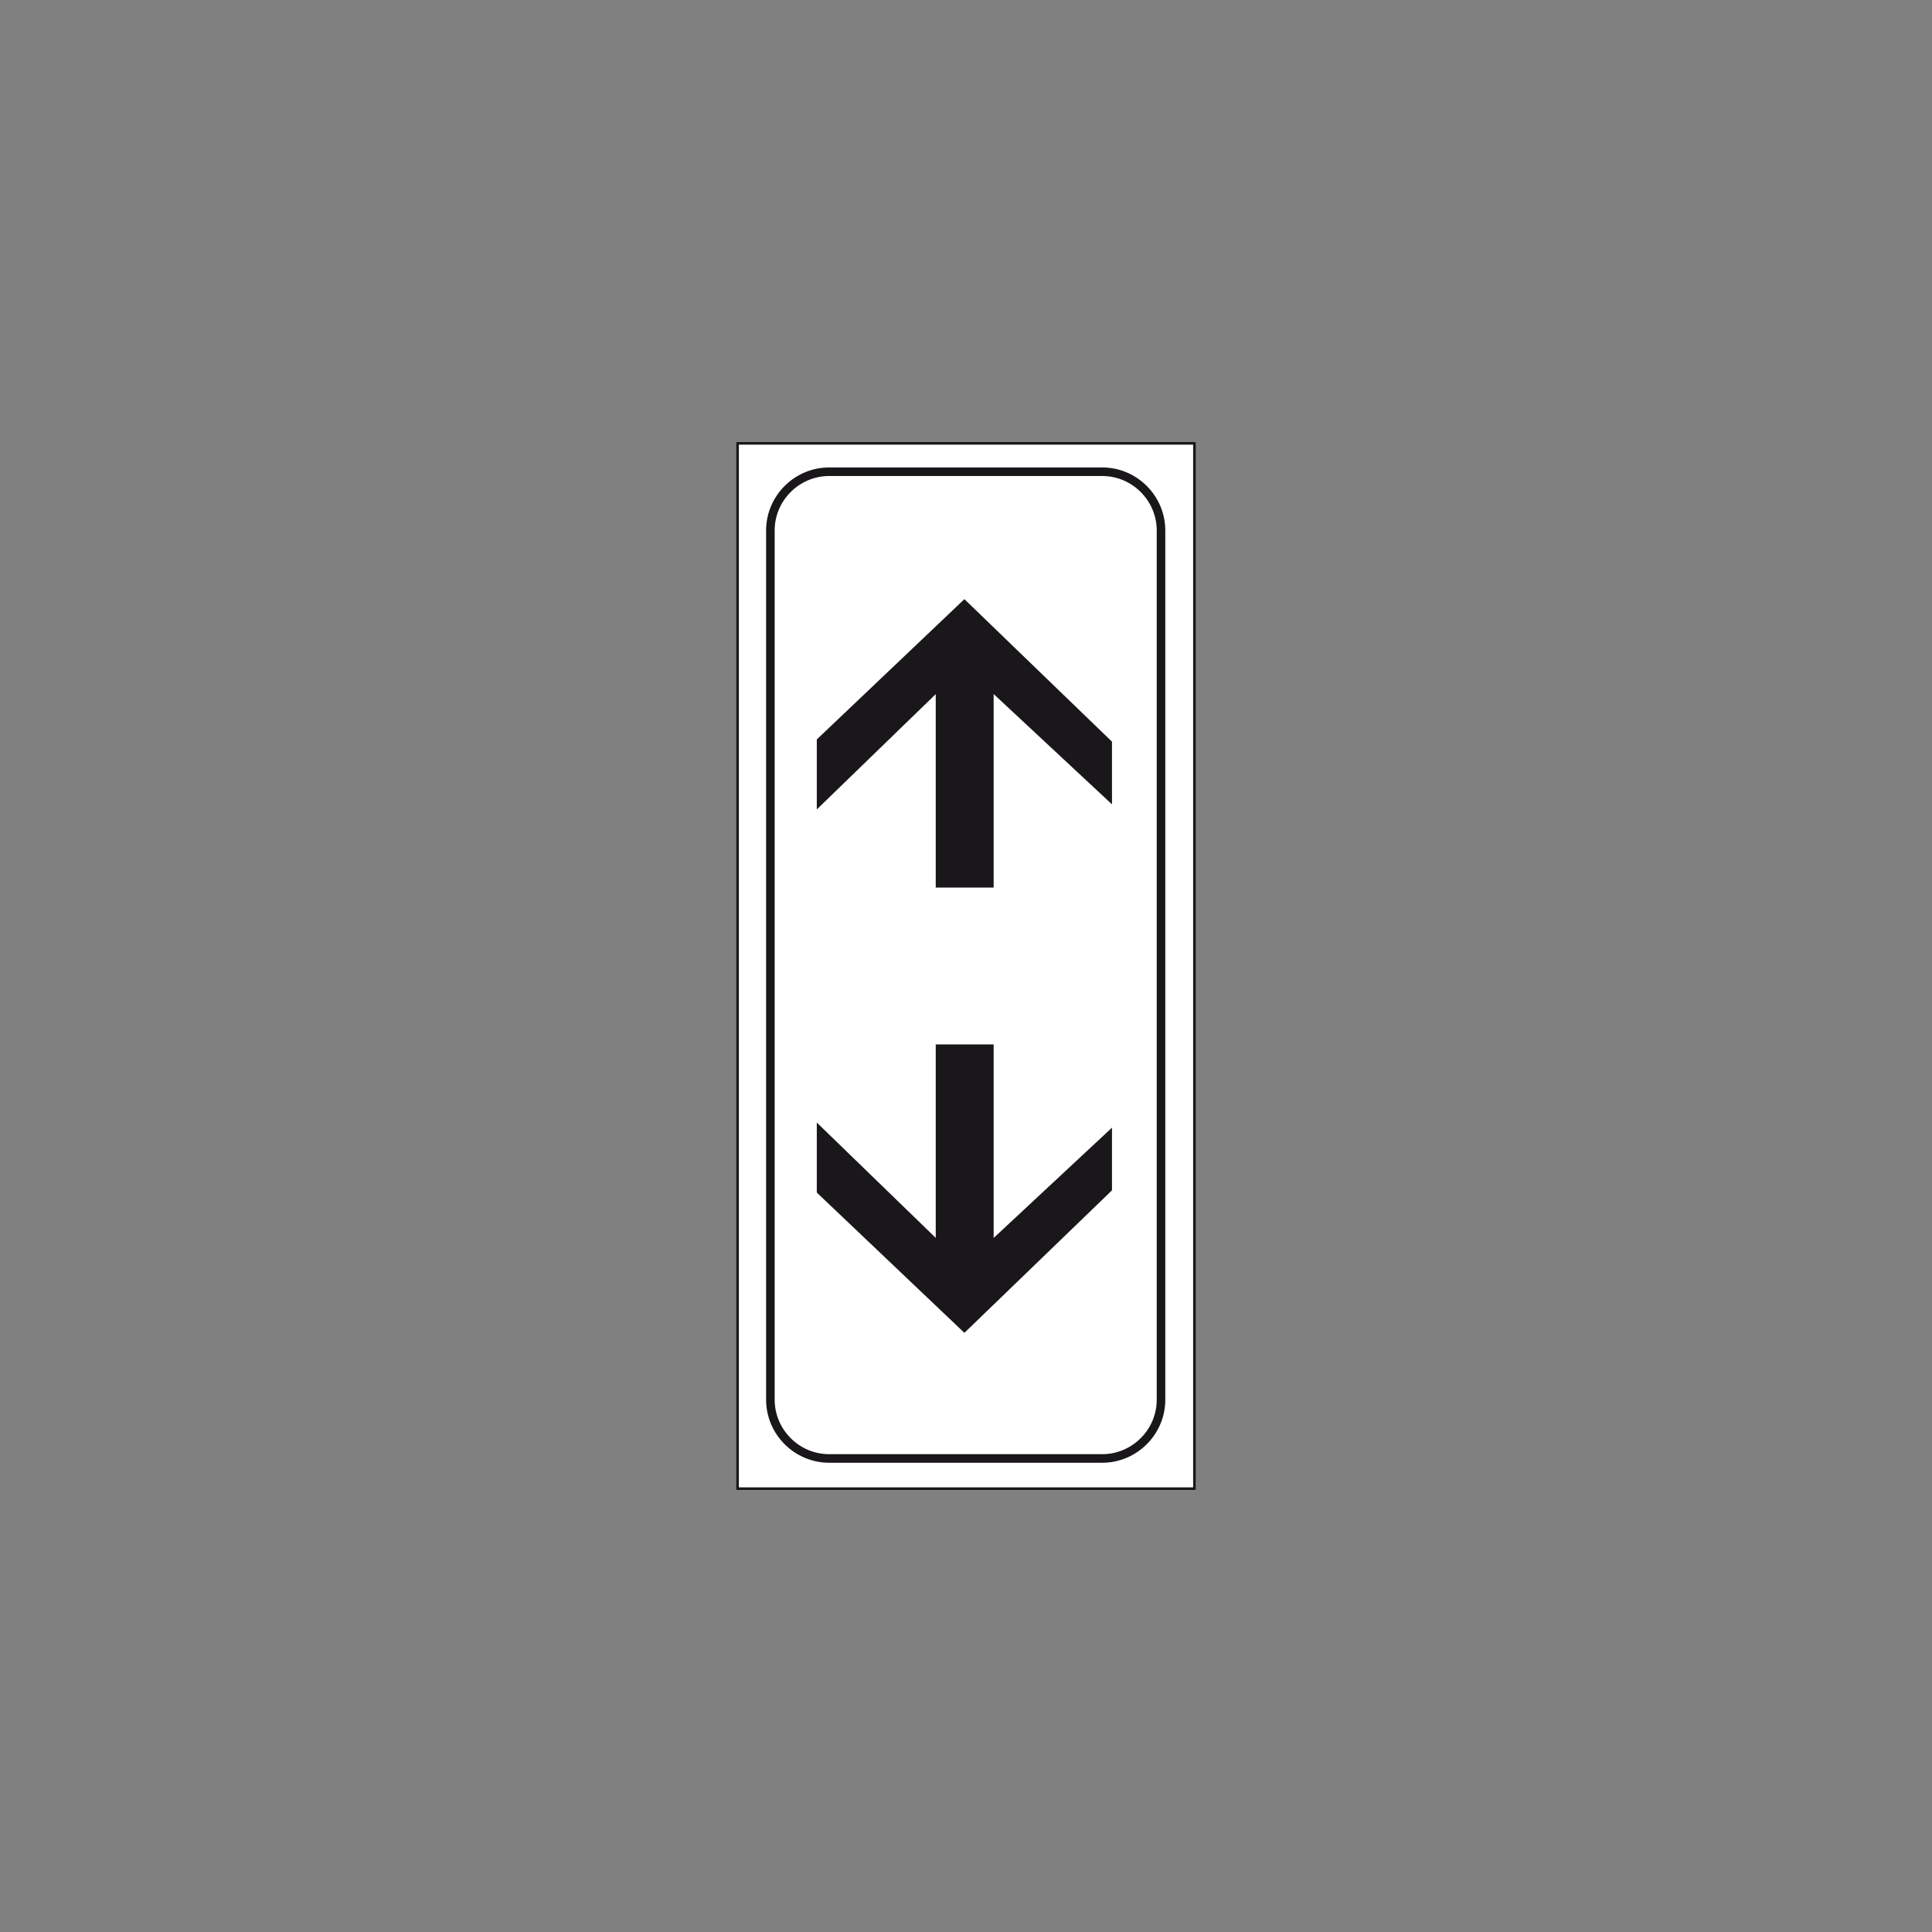 <?xml version="1.0" encoding="utf-8"?>
<!-- Generator: Adobe Illustrator 19.2.0, SVG Export Plug-In . SVG Version: 6.00 Build 0)  -->
<svg version="1.1" id="Livello_1" xmlns="http://www.w3.org/2000/svg" xmlns:xlink="http://www.w3.org/1999/xlink" x="0px" y="0px"
	 viewBox="0 0 960 960" style="enable-background:new 0 0 960 960;" xml:space="preserve">
<rect x="0" y="0" width="960" height="960" fill="#808080" stroke="none"/>
<style type="text/css">
	.st0{opacity:1.000000e-002;fill:#FFFFFF;}
	.st1{fill:#FFFFFF;stroke:#1A171B;stroke-width:1.278;stroke-miterlimit:2.613;}
	.st2{fill:none;stroke:#1A171B;stroke-width:4.259;stroke-miterlimit:2.613;}
	.st3{fill-rule:evenodd;clip-rule:evenodd;fill:#1A171B;stroke:#1A171B;stroke-width:1.278;stroke-miterlimit:2.613;}
</style>
<rect class="st0" width="1" height="1"/>
<rect x="959" y="959" class="st0" width="1" height="1"/>
<g>
	<polygon class="st1" points="593.5,220.3 593.5,739.7 366.5,739.7 366.5,220.3 593.5,220.3 	"/>
	<path class="st2" d="M576.9,263.6v431.9c0,16.1-13.2,29.2-29.2,29.2H412c-16.1,0-29.2-13.2-29.2-29.2V263.6
		c0-16.1,13.2-29.2,29.2-29.2h135.7C563.7,234.4,576.9,247.5,576.9,263.6L576.9,263.6z"/>
	<polygon class="st3" points="406.5,367.7 479.2,298.6 551.9,368.8 551.9,398.2 493.1,343.4 493.1,440.4 465.6,440.4 465.6,343.4 
		406.5,400.7 406.5,367.7 	"/>
	<polygon class="st3" points="406.5,592.3 479.2,661.4 551.9,591.2 551.9,561.8 493.1,616.6 493.1,519.6 465.6,519.6 465.6,616.6 
		406.5,559.3 406.5,592.3 	"/>
</g>
</svg>
